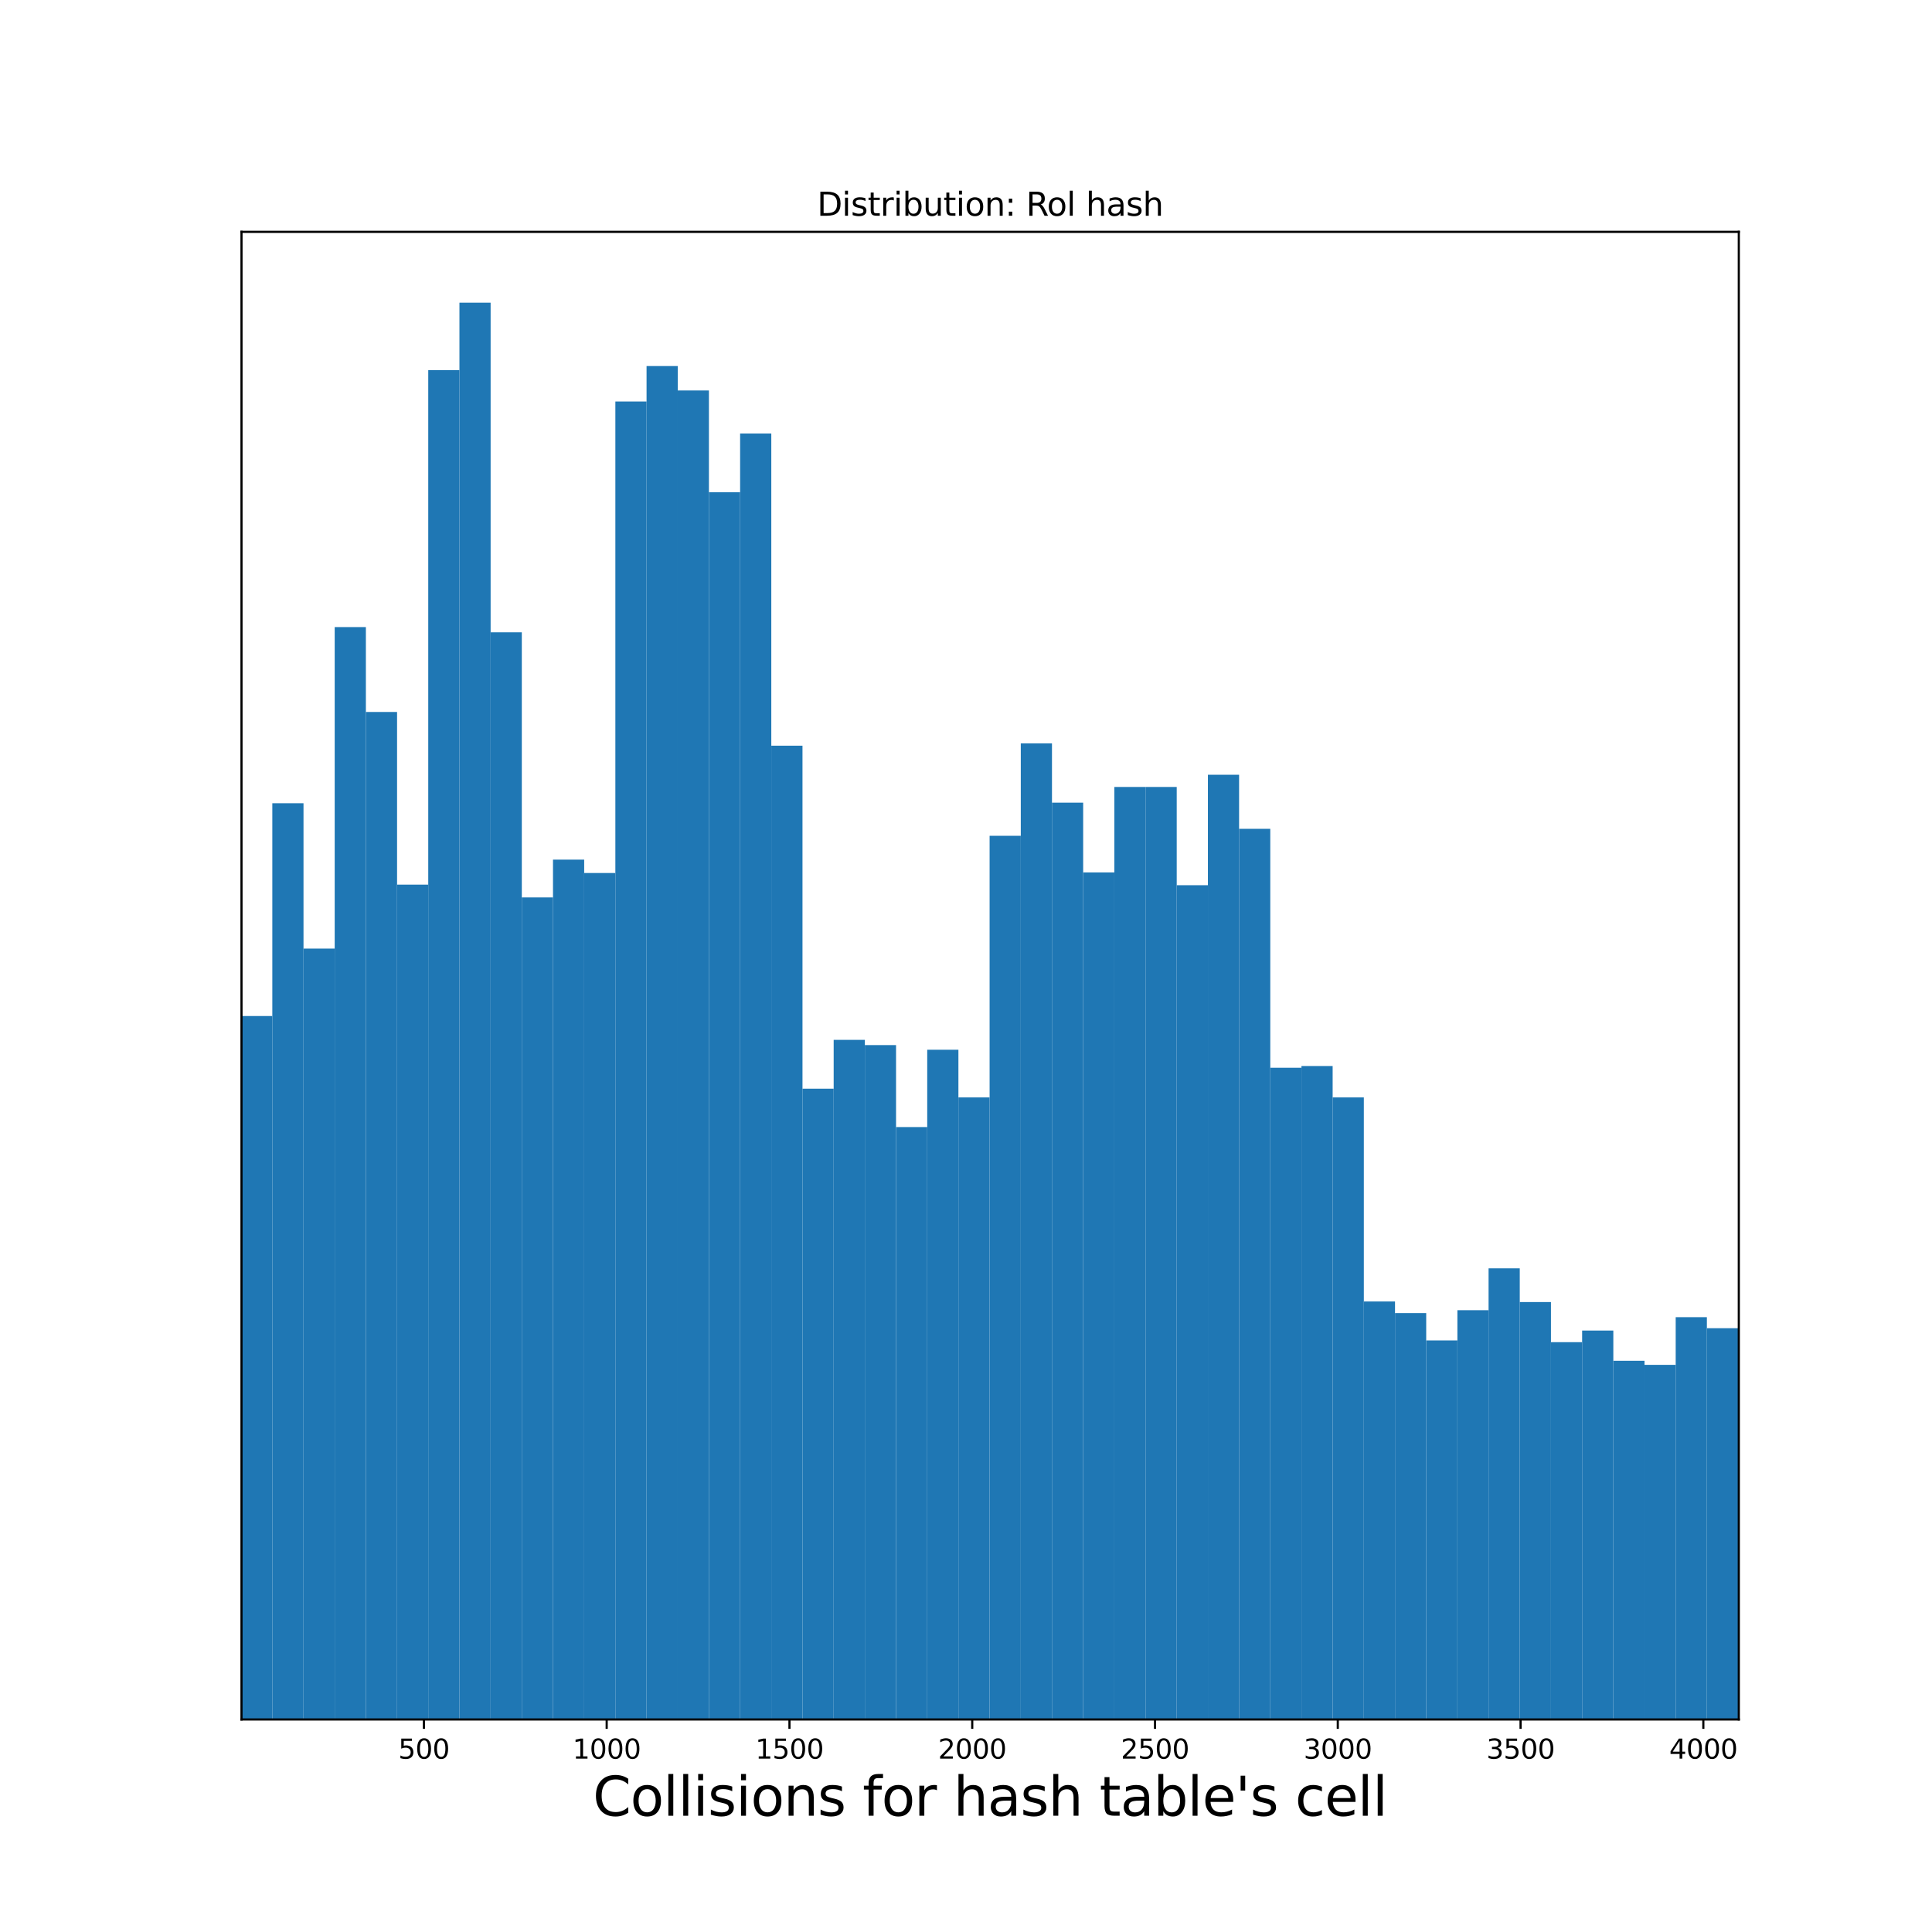 <?xml version="1.0" encoding="utf-8" standalone="no"?>
<!DOCTYPE svg PUBLIC "-//W3C//DTD SVG 1.1//EN"
  "http://www.w3.org/Graphics/SVG/1.1/DTD/svg11.dtd">
<svg xmlns:xlink="http://www.w3.org/1999/xlink" width="720pt" height="720pt" viewBox="0 0 720 720" xmlns="http://www.w3.org/2000/svg" version="1.1">
 <defs>
  <style type="text/css">*{stroke-linejoin: round; stroke-linecap: butt}</style>
 </defs>
 <g id="figure_1">
  <g id="patch_1">
   <path d="M 0 720 
L 720 720 
L 720 0 
L 0 0 
z
" style="fill: #ffffff"/>
  </g>
  <g id="axes_1">
   <g id="patch_2">
    <path d="M 90 640.8 
L 648 640.8 
L 648 86.4 
L 90 86.4 
z
" style="fill: #ffffff"/>
   </g>
   <g id="patch_3">
    <path d="M 89.864 640.8 
L 101.486 640.8 
L 101.486 378.642 
L 89.864 378.642 
z
" clip-path="url(#pa22011be19)" style="fill: #1f77b4"/>
   </g>
   <g id="patch_4">
    <path d="M 101.486 640.8 
L 113.108 640.8 
L 113.108 299.344 
L 101.486 299.344 
z
" clip-path="url(#pa22011be19)" style="fill: #1f77b4"/>
   </g>
   <g id="patch_5">
    <path d="M 113.108 640.8 
L 124.73 640.8 
L 124.73 353.509 
L 113.108 353.509 
z
" clip-path="url(#pa22011be19)" style="fill: #1f77b4"/>
   </g>
   <g id="patch_6">
    <path d="M 124.73 640.8 
L 136.352 640.8 
L 136.352 233.696 
L 124.73 233.696 
z
" clip-path="url(#pa22011be19)" style="fill: #1f77b4"/>
   </g>
   <g id="patch_7">
    <path d="M 136.352 640.8 
L 147.975 640.8 
L 147.975 265.329 
L 136.352 265.329 
z
" clip-path="url(#pa22011be19)" style="fill: #1f77b4"/>
   </g>
   <g id="patch_8">
    <path d="M 147.975 640.8 
L 159.597 640.8 
L 159.597 329.676 
L 147.975 329.676 
z
" clip-path="url(#pa22011be19)" style="fill: #1f77b4"/>
   </g>
   <g id="patch_9">
    <path d="M 159.597 640.8 
L 171.219 640.8 
L 171.219 137.933 
L 159.597 137.933 
z
" clip-path="url(#pa22011be19)" style="fill: #1f77b4"/>
   </g>
   <g id="patch_10">
    <path d="M 171.219 640.8 
L 182.841 640.8 
L 182.841 112.8 
L 171.219 112.8 
z
" clip-path="url(#pa22011be19)" style="fill: #1f77b4"/>
   </g>
   <g id="patch_11">
    <path d="M 182.841 640.8 
L 194.463 640.8 
L 194.463 235.646 
L 182.841 235.646 
z
" clip-path="url(#pa22011be19)" style="fill: #1f77b4"/>
   </g>
   <g id="patch_12">
    <path d="M 194.463 640.8 
L 206.085 640.8 
L 206.085 334.443 
L 194.463 334.443 
z
" clip-path="url(#pa22011be19)" style="fill: #1f77b4"/>
   </g>
   <g id="patch_13">
    <path d="M 206.085 640.8 
L 217.708 640.8 
L 217.708 320.36 
L 206.085 320.36 
z
" clip-path="url(#pa22011be19)" style="fill: #1f77b4"/>
   </g>
   <g id="patch_14">
    <path d="M 217.708 640.8 
L 229.33 640.8 
L 229.33 325.343 
L 217.708 325.343 
z
" clip-path="url(#pa22011be19)" style="fill: #1f77b4"/>
   </g>
   <g id="patch_15">
    <path d="M 229.33 640.8 
L 240.952 640.8 
L 240.952 149.632 
L 229.33 149.632 
z
" clip-path="url(#pa22011be19)" style="fill: #1f77b4"/>
   </g>
   <g id="patch_16">
    <path d="M 240.952 640.8 
L 252.574 640.8 
L 252.574 136.416 
L 240.952 136.416 
z
" clip-path="url(#pa22011be19)" style="fill: #1f77b4"/>
   </g>
   <g id="patch_17">
    <path d="M 252.574 640.8 
L 264.196 640.8 
L 264.196 145.516 
L 252.574 145.516 
z
" clip-path="url(#pa22011be19)" style="fill: #1f77b4"/>
   </g>
   <g id="patch_18">
    <path d="M 264.196 640.8 
L 275.818 640.8 
L 275.818 183.431 
L 264.196 183.431 
z
" clip-path="url(#pa22011be19)" style="fill: #1f77b4"/>
   </g>
   <g id="patch_19">
    <path d="M 275.818 640.8 
L 287.441 640.8 
L 287.441 161.548 
L 275.818 161.548 
z
" clip-path="url(#pa22011be19)" style="fill: #1f77b4"/>
   </g>
   <g id="patch_20">
    <path d="M 287.441 640.8 
L 299.063 640.8 
L 299.063 277.895 
L 287.441 277.895 
z
" clip-path="url(#pa22011be19)" style="fill: #1f77b4"/>
   </g>
   <g id="patch_21">
    <path d="M 299.063 640.8 
L 310.685 640.8 
L 310.685 405.724 
L 299.063 405.724 
z
" clip-path="url(#pa22011be19)" style="fill: #1f77b4"/>
   </g>
   <g id="patch_22">
    <path d="M 310.685 640.8 
L 322.307 640.8 
L 322.307 387.525 
L 310.685 387.525 
z
" clip-path="url(#pa22011be19)" style="fill: #1f77b4"/>
   </g>
   <g id="patch_23">
    <path d="M 322.307 640.8 
L 333.929 640.8 
L 333.929 389.475 
L 322.307 389.475 
z
" clip-path="url(#pa22011be19)" style="fill: #1f77b4"/>
   </g>
   <g id="patch_24">
    <path d="M 333.929 640.8 
L 345.551 640.8 
L 345.551 420.024 
L 333.929 420.024 
z
" clip-path="url(#pa22011be19)" style="fill: #1f77b4"/>
   </g>
   <g id="patch_25">
    <path d="M 345.551 640.8 
L 357.173 640.8 
L 357.173 391.208 
L 345.551 391.208 
z
" clip-path="url(#pa22011be19)" style="fill: #1f77b4"/>
   </g>
   <g id="patch_26">
    <path d="M 357.173 640.8 
L 368.796 640.8 
L 368.796 408.974 
L 357.173 408.974 
z
" clip-path="url(#pa22011be19)" style="fill: #1f77b4"/>
   </g>
   <g id="patch_27">
    <path d="M 368.796 640.8 
L 380.418 640.8 
L 380.418 311.477 
L 368.796 311.477 
z
" clip-path="url(#pa22011be19)" style="fill: #1f77b4"/>
   </g>
   <g id="patch_28">
    <path d="M 380.418 640.8 
L 392.04 640.8 
L 392.04 277.028 
L 380.418 277.028 
z
" clip-path="url(#pa22011be19)" style="fill: #1f77b4"/>
   </g>
   <g id="patch_29">
    <path d="M 392.04 640.8 
L 403.662 640.8 
L 403.662 299.127 
L 392.04 299.127 
z
" clip-path="url(#pa22011be19)" style="fill: #1f77b4"/>
   </g>
   <g id="patch_30">
    <path d="M 403.662 640.8 
L 415.284 640.8 
L 415.284 325.127 
L 403.662 325.127 
z
" clip-path="url(#pa22011be19)" style="fill: #1f77b4"/>
   </g>
   <g id="patch_31">
    <path d="M 415.284 640.8 
L 426.906 640.8 
L 426.906 293.278 
L 415.284 293.278 
z
" clip-path="url(#pa22011be19)" style="fill: #1f77b4"/>
   </g>
   <g id="patch_32">
    <path d="M 426.906 640.8 
L 438.529 640.8 
L 438.529 293.278 
L 426.906 293.278 
z
" clip-path="url(#pa22011be19)" style="fill: #1f77b4"/>
   </g>
   <g id="patch_33">
    <path d="M 438.529 640.8 
L 450.151 640.8 
L 450.151 329.893 
L 438.529 329.893 
z
" clip-path="url(#pa22011be19)" style="fill: #1f77b4"/>
   </g>
   <g id="patch_34">
    <path d="M 450.151 640.8 
L 461.773 640.8 
L 461.773 288.728 
L 450.151 288.728 
z
" clip-path="url(#pa22011be19)" style="fill: #1f77b4"/>
   </g>
   <g id="patch_35">
    <path d="M 461.773 640.8 
L 473.395 640.8 
L 473.395 308.877 
L 461.773 308.877 
z
" clip-path="url(#pa22011be19)" style="fill: #1f77b4"/>
   </g>
   <g id="patch_36">
    <path d="M 473.395 640.8 
L 485.017 640.8 
L 485.017 397.924 
L 473.395 397.924 
z
" clip-path="url(#pa22011be19)" style="fill: #1f77b4"/>
   </g>
   <g id="patch_37">
    <path d="M 485.017 640.8 
L 496.639 640.8 
L 496.639 397.274 
L 485.017 397.274 
z
" clip-path="url(#pa22011be19)" style="fill: #1f77b4"/>
   </g>
   <g id="patch_38">
    <path d="M 496.639 640.8 
L 508.262 640.8 
L 508.262 408.974 
L 496.639 408.974 
z
" clip-path="url(#pa22011be19)" style="fill: #1f77b4"/>
   </g>
   <g id="patch_39">
    <path d="M 508.262 640.8 
L 519.884 640.8 
L 519.884 485.022 
L 508.262 485.022 
z
" clip-path="url(#pa22011be19)" style="fill: #1f77b4"/>
   </g>
   <g id="patch_40">
    <path d="M 519.884 640.8 
L 531.506 640.8 
L 531.506 489.355 
L 519.884 489.355 
z
" clip-path="url(#pa22011be19)" style="fill: #1f77b4"/>
   </g>
   <g id="patch_41">
    <path d="M 531.506 640.8 
L 543.128 640.8 
L 543.128 499.538 
L 531.506 499.538 
z
" clip-path="url(#pa22011be19)" style="fill: #1f77b4"/>
   </g>
   <g id="patch_42">
    <path d="M 543.128 640.8 
L 554.75 640.8 
L 554.75 488.271 
L 543.128 488.271 
z
" clip-path="url(#pa22011be19)" style="fill: #1f77b4"/>
   </g>
   <g id="patch_43">
    <path d="M 554.75 640.8 
L 566.372 640.8 
L 566.372 472.672 
L 554.75 472.672 
z
" clip-path="url(#pa22011be19)" style="fill: #1f77b4"/>
   </g>
   <g id="patch_44">
    <path d="M 566.372 640.8 
L 577.995 640.8 
L 577.995 485.238 
L 566.372 485.238 
z
" clip-path="url(#pa22011be19)" style="fill: #1f77b4"/>
   </g>
   <g id="patch_45">
    <path d="M 577.995 640.8 
L 589.617 640.8 
L 589.617 500.188 
L 577.995 500.188 
z
" clip-path="url(#pa22011be19)" style="fill: #1f77b4"/>
   </g>
   <g id="patch_46">
    <path d="M 589.617 640.8 
L 601.239 640.8 
L 601.239 495.855 
L 589.617 495.855 
z
" clip-path="url(#pa22011be19)" style="fill: #1f77b4"/>
   </g>
   <g id="patch_47">
    <path d="M 601.239 640.8 
L 612.861 640.8 
L 612.861 507.121 
L 601.239 507.121 
z
" clip-path="url(#pa22011be19)" style="fill: #1f77b4"/>
   </g>
   <g id="patch_48">
    <path d="M 612.861 640.8 
L 624.483 640.8 
L 624.483 508.638 
L 612.861 508.638 
z
" clip-path="url(#pa22011be19)" style="fill: #1f77b4"/>
   </g>
   <g id="patch_49">
    <path d="M 624.483 640.8 
L 636.105 640.8 
L 636.105 490.871 
L 624.483 490.871 
z
" clip-path="url(#pa22011be19)" style="fill: #1f77b4"/>
   </g>
   <g id="patch_50">
    <path d="M 636.105 640.8 
L 647.728 640.8 
L 647.728 494.988 
L 636.105 494.988 
z
" clip-path="url(#pa22011be19)" style="fill: #1f77b4"/>
   </g>
   <g id="matplotlib.axis_1">
    <g id="xtick_1">
     <g id="line2d_1">
      <defs>
       <path id="m48a3c63f1c" d="M 0 0 
L 0 3.5 
" style="stroke: #000000; stroke-width: 0.8"/>
      </defs>
      <g>
       <use xlink:href="#m48a3c63f1c" x="157.979" y="640.8" style="stroke: #000000; stroke-width: 0.8"/>
      </g>
     </g>
     <g id="text_1">
      <!-- 500 -->
      <g transform="translate(148.435 655.398)scale(0.1 -0.1)">
       <defs>
        <path id="DejaVuSans-35" d="M 691 4666 
L 3169 4666 
L 3169 4134 
L 1269 4134 
L 1269 2991 
Q 1406 3038 1543 3061 
Q 1681 3084 1819 3084 
Q 2600 3084 3056 2656 
Q 3513 2228 3513 1497 
Q 3513 744 3044 326 
Q 2575 -91 1722 -91 
Q 1428 -91 1123 -41 
Q 819 9 494 109 
L 494 744 
Q 775 591 1075 516 
Q 1375 441 1709 441 
Q 2250 441 2565 725 
Q 2881 1009 2881 1497 
Q 2881 1984 2565 2268 
Q 2250 2553 1709 2553 
Q 1456 2553 1204 2497 
Q 953 2441 691 2322 
L 691 4666 
z
" transform="scale(0.016)"/>
        <path id="DejaVuSans-30" d="M 2034 4250 
Q 1547 4250 1301 3770 
Q 1056 3291 1056 2328 
Q 1056 1369 1301 889 
Q 1547 409 2034 409 
Q 2525 409 2770 889 
Q 3016 1369 3016 2328 
Q 3016 3291 2770 3770 
Q 2525 4250 2034 4250 
z
M 2034 4750 
Q 2819 4750 3233 4129 
Q 3647 3509 3647 2328 
Q 3647 1150 3233 529 
Q 2819 -91 2034 -91 
Q 1250 -91 836 529 
Q 422 1150 422 2328 
Q 422 3509 836 4129 
Q 1250 4750 2034 4750 
z
" transform="scale(0.016)"/>
       </defs>
       <use xlink:href="#DejaVuSans-35"/>
       <use xlink:href="#DejaVuSans-30" x="63.623"/>
       <use xlink:href="#DejaVuSans-30" x="127.246"/>
      </g>
     </g>
    </g>
    <g id="xtick_2">
     <g id="line2d_2">
      <g>
       <use xlink:href="#m48a3c63f1c" x="226.094" y="640.8" style="stroke: #000000; stroke-width: 0.8"/>
      </g>
     </g>
     <g id="text_2">
      <!-- 1000 -->
      <g transform="translate(213.369 655.398)scale(0.1 -0.1)">
       <defs>
        <path id="DejaVuSans-31" d="M 794 531 
L 1825 531 
L 1825 4091 
L 703 3866 
L 703 4441 
L 1819 4666 
L 2450 4666 
L 2450 531 
L 3481 531 
L 3481 0 
L 794 0 
L 794 531 
z
" transform="scale(0.016)"/>
       </defs>
       <use xlink:href="#DejaVuSans-31"/>
       <use xlink:href="#DejaVuSans-30" x="63.623"/>
       <use xlink:href="#DejaVuSans-30" x="127.246"/>
       <use xlink:href="#DejaVuSans-30" x="190.869"/>
      </g>
     </g>
    </g>
    <g id="xtick_3">
     <g id="line2d_3">
      <g>
       <use xlink:href="#m48a3c63f1c" x="294.209" y="640.8" style="stroke: #000000; stroke-width: 0.8"/>
      </g>
     </g>
     <g id="text_3">
      <!-- 1500 -->
      <g transform="translate(281.484 655.398)scale(0.1 -0.1)">
       <use xlink:href="#DejaVuSans-31"/>
       <use xlink:href="#DejaVuSans-35" x="63.623"/>
       <use xlink:href="#DejaVuSans-30" x="127.246"/>
       <use xlink:href="#DejaVuSans-30" x="190.869"/>
      </g>
     </g>
    </g>
    <g id="xtick_4">
     <g id="line2d_4">
      <g>
       <use xlink:href="#m48a3c63f1c" x="362.325" y="640.8" style="stroke: #000000; stroke-width: 0.8"/>
      </g>
     </g>
     <g id="text_4">
      <!-- 2000 -->
      <g transform="translate(349.6 655.398)scale(0.1 -0.1)">
       <defs>
        <path id="DejaVuSans-32" d="M 1228 531 
L 3431 531 
L 3431 0 
L 469 0 
L 469 531 
Q 828 903 1448 1529 
Q 2069 2156 2228 2338 
Q 2531 2678 2651 2914 
Q 2772 3150 2772 3378 
Q 2772 3750 2511 3984 
Q 2250 4219 1831 4219 
Q 1534 4219 1204 4116 
Q 875 4013 500 3803 
L 500 4441 
Q 881 4594 1212 4672 
Q 1544 4750 1819 4750 
Q 2544 4750 2975 4387 
Q 3406 4025 3406 3419 
Q 3406 3131 3298 2873 
Q 3191 2616 2906 2266 
Q 2828 2175 2409 1742 
Q 1991 1309 1228 531 
z
" transform="scale(0.016)"/>
       </defs>
       <use xlink:href="#DejaVuSans-32"/>
       <use xlink:href="#DejaVuSans-30" x="63.623"/>
       <use xlink:href="#DejaVuSans-30" x="127.246"/>
       <use xlink:href="#DejaVuSans-30" x="190.869"/>
      </g>
     </g>
    </g>
    <g id="xtick_5">
     <g id="line2d_5">
      <g>
       <use xlink:href="#m48a3c63f1c" x="430.44" y="640.8" style="stroke: #000000; stroke-width: 0.8"/>
      </g>
     </g>
     <g id="text_5">
      <!-- 2500 -->
      <g transform="translate(417.715 655.398)scale(0.1 -0.1)">
       <use xlink:href="#DejaVuSans-32"/>
       <use xlink:href="#DejaVuSans-35" x="63.623"/>
       <use xlink:href="#DejaVuSans-30" x="127.246"/>
       <use xlink:href="#DejaVuSans-30" x="190.869"/>
      </g>
     </g>
    </g>
    <g id="xtick_6">
     <g id="line2d_6">
      <g>
       <use xlink:href="#m48a3c63f1c" x="498.555" y="640.8" style="stroke: #000000; stroke-width: 0.8"/>
      </g>
     </g>
     <g id="text_6">
      <!-- 3000 -->
      <g transform="translate(485.83 655.398)scale(0.1 -0.1)">
       <defs>
        <path id="DejaVuSans-33" d="M 2597 2516 
Q 3050 2419 3304 2112 
Q 3559 1806 3559 1356 
Q 3559 666 3084 287 
Q 2609 -91 1734 -91 
Q 1441 -91 1130 -33 
Q 819 25 488 141 
L 488 750 
Q 750 597 1062 519 
Q 1375 441 1716 441 
Q 2309 441 2620 675 
Q 2931 909 2931 1356 
Q 2931 1769 2642 2001 
Q 2353 2234 1838 2234 
L 1294 2234 
L 1294 2753 
L 1863 2753 
Q 2328 2753 2575 2939 
Q 2822 3125 2822 3475 
Q 2822 3834 2567 4026 
Q 2313 4219 1838 4219 
Q 1578 4219 1281 4162 
Q 984 4106 628 3988 
L 628 4550 
Q 988 4650 1302 4700 
Q 1616 4750 1894 4750 
Q 2613 4750 3031 4423 
Q 3450 4097 3450 3541 
Q 3450 3153 3228 2886 
Q 3006 2619 2597 2516 
z
" transform="scale(0.016)"/>
       </defs>
       <use xlink:href="#DejaVuSans-33"/>
       <use xlink:href="#DejaVuSans-30" x="63.623"/>
       <use xlink:href="#DejaVuSans-30" x="127.246"/>
       <use xlink:href="#DejaVuSans-30" x="190.869"/>
      </g>
     </g>
    </g>
    <g id="xtick_7">
     <g id="line2d_7">
      <g>
       <use xlink:href="#m48a3c63f1c" x="566.67" y="640.8" style="stroke: #000000; stroke-width: 0.8"/>
      </g>
     </g>
     <g id="text_7">
      <!-- 3500 -->
      <g transform="translate(553.945 655.398)scale(0.1 -0.1)">
       <use xlink:href="#DejaVuSans-33"/>
       <use xlink:href="#DejaVuSans-35" x="63.623"/>
       <use xlink:href="#DejaVuSans-30" x="127.246"/>
       <use xlink:href="#DejaVuSans-30" x="190.869"/>
      </g>
     </g>
    </g>
    <g id="xtick_8">
     <g id="line2d_8">
      <g>
       <use xlink:href="#m48a3c63f1c" x="634.786" y="640.8" style="stroke: #000000; stroke-width: 0.8"/>
      </g>
     </g>
     <g id="text_8">
      <!-- 4000 -->
      <g transform="translate(622.061 655.398)scale(0.1 -0.1)">
       <defs>
        <path id="DejaVuSans-34" d="M 2419 4116 
L 825 1625 
L 2419 1625 
L 2419 4116 
z
M 2253 4666 
L 3047 4666 
L 3047 1625 
L 3713 1625 
L 3713 1100 
L 3047 1100 
L 3047 0 
L 2419 0 
L 2419 1100 
L 313 1100 
L 313 1709 
L 2253 4666 
z
" transform="scale(0.016)"/>
       </defs>
       <use xlink:href="#DejaVuSans-34"/>
       <use xlink:href="#DejaVuSans-30" x="63.623"/>
       <use xlink:href="#DejaVuSans-30" x="127.246"/>
       <use xlink:href="#DejaVuSans-30" x="190.869"/>
      </g>
     </g>
    </g>
    <g id="text_9">
     <!-- Collisions for hash table's cell -->
     <g transform="translate(220.942 676.675)scale(0.2 -0.2)">
      <defs>
       <path id="DejaVuSans-43" d="M 4122 4306 
L 4122 3641 
Q 3803 3938 3442 4084 
Q 3081 4231 2675 4231 
Q 1875 4231 1450 3742 
Q 1025 3253 1025 2328 
Q 1025 1406 1450 917 
Q 1875 428 2675 428 
Q 3081 428 3442 575 
Q 3803 722 4122 1019 
L 4122 359 
Q 3791 134 3420 21 
Q 3050 -91 2638 -91 
Q 1578 -91 968 557 
Q 359 1206 359 2328 
Q 359 3453 968 4101 
Q 1578 4750 2638 4750 
Q 3056 4750 3426 4639 
Q 3797 4528 4122 4306 
z
" transform="scale(0.016)"/>
       <path id="DejaVuSans-6f" d="M 1959 3097 
Q 1497 3097 1228 2736 
Q 959 2375 959 1747 
Q 959 1119 1226 758 
Q 1494 397 1959 397 
Q 2419 397 2687 759 
Q 2956 1122 2956 1747 
Q 2956 2369 2687 2733 
Q 2419 3097 1959 3097 
z
M 1959 3584 
Q 2709 3584 3137 3096 
Q 3566 2609 3566 1747 
Q 3566 888 3137 398 
Q 2709 -91 1959 -91 
Q 1206 -91 779 398 
Q 353 888 353 1747 
Q 353 2609 779 3096 
Q 1206 3584 1959 3584 
z
" transform="scale(0.016)"/>
       <path id="DejaVuSans-6c" d="M 603 4863 
L 1178 4863 
L 1178 0 
L 603 0 
L 603 4863 
z
" transform="scale(0.016)"/>
       <path id="DejaVuSans-69" d="M 603 3500 
L 1178 3500 
L 1178 0 
L 603 0 
L 603 3500 
z
M 603 4863 
L 1178 4863 
L 1178 4134 
L 603 4134 
L 603 4863 
z
" transform="scale(0.016)"/>
       <path id="DejaVuSans-73" d="M 2834 3397 
L 2834 2853 
Q 2591 2978 2328 3040 
Q 2066 3103 1784 3103 
Q 1356 3103 1142 2972 
Q 928 2841 928 2578 
Q 928 2378 1081 2264 
Q 1234 2150 1697 2047 
L 1894 2003 
Q 2506 1872 2764 1633 
Q 3022 1394 3022 966 
Q 3022 478 2636 193 
Q 2250 -91 1575 -91 
Q 1294 -91 989 -36 
Q 684 19 347 128 
L 347 722 
Q 666 556 975 473 
Q 1284 391 1588 391 
Q 1994 391 2212 530 
Q 2431 669 2431 922 
Q 2431 1156 2273 1281 
Q 2116 1406 1581 1522 
L 1381 1569 
Q 847 1681 609 1914 
Q 372 2147 372 2553 
Q 372 3047 722 3315 
Q 1072 3584 1716 3584 
Q 2034 3584 2315 3537 
Q 2597 3491 2834 3397 
z
" transform="scale(0.016)"/>
       <path id="DejaVuSans-6e" d="M 3513 2113 
L 3513 0 
L 2938 0 
L 2938 2094 
Q 2938 2591 2744 2837 
Q 2550 3084 2163 3084 
Q 1697 3084 1428 2787 
Q 1159 2491 1159 1978 
L 1159 0 
L 581 0 
L 581 3500 
L 1159 3500 
L 1159 2956 
Q 1366 3272 1645 3428 
Q 1925 3584 2291 3584 
Q 2894 3584 3203 3211 
Q 3513 2838 3513 2113 
z
" transform="scale(0.016)"/>
       <path id="DejaVuSans-20" transform="scale(0.016)"/>
       <path id="DejaVuSans-66" d="M 2375 4863 
L 2375 4384 
L 1825 4384 
Q 1516 4384 1395 4259 
Q 1275 4134 1275 3809 
L 1275 3500 
L 2222 3500 
L 2222 3053 
L 1275 3053 
L 1275 0 
L 697 0 
L 697 3053 
L 147 3053 
L 147 3500 
L 697 3500 
L 697 3744 
Q 697 4328 969 4595 
Q 1241 4863 1831 4863 
L 2375 4863 
z
" transform="scale(0.016)"/>
       <path id="DejaVuSans-72" d="M 2631 2963 
Q 2534 3019 2420 3045 
Q 2306 3072 2169 3072 
Q 1681 3072 1420 2755 
Q 1159 2438 1159 1844 
L 1159 0 
L 581 0 
L 581 3500 
L 1159 3500 
L 1159 2956 
Q 1341 3275 1631 3429 
Q 1922 3584 2338 3584 
Q 2397 3584 2469 3576 
Q 2541 3569 2628 3553 
L 2631 2963 
z
" transform="scale(0.016)"/>
       <path id="DejaVuSans-68" d="M 3513 2113 
L 3513 0 
L 2938 0 
L 2938 2094 
Q 2938 2591 2744 2837 
Q 2550 3084 2163 3084 
Q 1697 3084 1428 2787 
Q 1159 2491 1159 1978 
L 1159 0 
L 581 0 
L 581 4863 
L 1159 4863 
L 1159 2956 
Q 1366 3272 1645 3428 
Q 1925 3584 2291 3584 
Q 2894 3584 3203 3211 
Q 3513 2838 3513 2113 
z
" transform="scale(0.016)"/>
       <path id="DejaVuSans-61" d="M 2194 1759 
Q 1497 1759 1228 1600 
Q 959 1441 959 1056 
Q 959 750 1161 570 
Q 1363 391 1709 391 
Q 2188 391 2477 730 
Q 2766 1069 2766 1631 
L 2766 1759 
L 2194 1759 
z
M 3341 1997 
L 3341 0 
L 2766 0 
L 2766 531 
Q 2569 213 2275 61 
Q 1981 -91 1556 -91 
Q 1019 -91 701 211 
Q 384 513 384 1019 
Q 384 1609 779 1909 
Q 1175 2209 1959 2209 
L 2766 2209 
L 2766 2266 
Q 2766 2663 2505 2880 
Q 2244 3097 1772 3097 
Q 1472 3097 1187 3025 
Q 903 2953 641 2809 
L 641 3341 
Q 956 3463 1253 3523 
Q 1550 3584 1831 3584 
Q 2591 3584 2966 3190 
Q 3341 2797 3341 1997 
z
" transform="scale(0.016)"/>
       <path id="DejaVuSans-74" d="M 1172 4494 
L 1172 3500 
L 2356 3500 
L 2356 3053 
L 1172 3053 
L 1172 1153 
Q 1172 725 1289 603 
Q 1406 481 1766 481 
L 2356 481 
L 2356 0 
L 1766 0 
Q 1100 0 847 248 
Q 594 497 594 1153 
L 594 3053 
L 172 3053 
L 172 3500 
L 594 3500 
L 594 4494 
L 1172 4494 
z
" transform="scale(0.016)"/>
       <path id="DejaVuSans-62" d="M 3116 1747 
Q 3116 2381 2855 2742 
Q 2594 3103 2138 3103 
Q 1681 3103 1420 2742 
Q 1159 2381 1159 1747 
Q 1159 1113 1420 752 
Q 1681 391 2138 391 
Q 2594 391 2855 752 
Q 3116 1113 3116 1747 
z
M 1159 2969 
Q 1341 3281 1617 3432 
Q 1894 3584 2278 3584 
Q 2916 3584 3314 3078 
Q 3713 2572 3713 1747 
Q 3713 922 3314 415 
Q 2916 -91 2278 -91 
Q 1894 -91 1617 61 
Q 1341 213 1159 525 
L 1159 0 
L 581 0 
L 581 4863 
L 1159 4863 
L 1159 2969 
z
" transform="scale(0.016)"/>
       <path id="DejaVuSans-65" d="M 3597 1894 
L 3597 1613 
L 953 1613 
Q 991 1019 1311 708 
Q 1631 397 2203 397 
Q 2534 397 2845 478 
Q 3156 559 3463 722 
L 3463 178 
Q 3153 47 2828 -22 
Q 2503 -91 2169 -91 
Q 1331 -91 842 396 
Q 353 884 353 1716 
Q 353 2575 817 3079 
Q 1281 3584 2069 3584 
Q 2775 3584 3186 3129 
Q 3597 2675 3597 1894 
z
M 3022 2063 
Q 3016 2534 2758 2815 
Q 2500 3097 2075 3097 
Q 1594 3097 1305 2825 
Q 1016 2553 972 2059 
L 3022 2063 
z
" transform="scale(0.016)"/>
       <path id="DejaVuSans-27" d="M 1147 4666 
L 1147 2931 
L 616 2931 
L 616 4666 
L 1147 4666 
z
" transform="scale(0.016)"/>
       <path id="DejaVuSans-63" d="M 3122 3366 
L 3122 2828 
Q 2878 2963 2633 3030 
Q 2388 3097 2138 3097 
Q 1578 3097 1268 2742 
Q 959 2388 959 1747 
Q 959 1106 1268 751 
Q 1578 397 2138 397 
Q 2388 397 2633 464 
Q 2878 531 3122 666 
L 3122 134 
Q 2881 22 2623 -34 
Q 2366 -91 2075 -91 
Q 1284 -91 818 406 
Q 353 903 353 1747 
Q 353 2603 823 3093 
Q 1294 3584 2113 3584 
Q 2378 3584 2631 3529 
Q 2884 3475 3122 3366 
z
" transform="scale(0.016)"/>
      </defs>
      <use xlink:href="#DejaVuSans-43"/>
      <use xlink:href="#DejaVuSans-6f" x="69.824"/>
      <use xlink:href="#DejaVuSans-6c" x="131.006"/>
      <use xlink:href="#DejaVuSans-6c" x="158.789"/>
      <use xlink:href="#DejaVuSans-69" x="186.572"/>
      <use xlink:href="#DejaVuSans-73" x="214.355"/>
      <use xlink:href="#DejaVuSans-69" x="266.455"/>
      <use xlink:href="#DejaVuSans-6f" x="294.238"/>
      <use xlink:href="#DejaVuSans-6e" x="355.42"/>
      <use xlink:href="#DejaVuSans-73" x="418.799"/>
      <use xlink:href="#DejaVuSans-20" x="470.898"/>
      <use xlink:href="#DejaVuSans-66" x="502.686"/>
      <use xlink:href="#DejaVuSans-6f" x="537.891"/>
      <use xlink:href="#DejaVuSans-72" x="599.072"/>
      <use xlink:href="#DejaVuSans-20" x="640.186"/>
      <use xlink:href="#DejaVuSans-68" x="671.973"/>
      <use xlink:href="#DejaVuSans-61" x="735.352"/>
      <use xlink:href="#DejaVuSans-73" x="796.631"/>
      <use xlink:href="#DejaVuSans-68" x="848.73"/>
      <use xlink:href="#DejaVuSans-20" x="912.109"/>
      <use xlink:href="#DejaVuSans-74" x="943.896"/>
      <use xlink:href="#DejaVuSans-61" x="983.105"/>
      <use xlink:href="#DejaVuSans-62" x="1044.385"/>
      <use xlink:href="#DejaVuSans-6c" x="1107.861"/>
      <use xlink:href="#DejaVuSans-65" x="1135.645"/>
      <use xlink:href="#DejaVuSans-27" x="1197.168"/>
      <use xlink:href="#DejaVuSans-73" x="1224.658"/>
      <use xlink:href="#DejaVuSans-20" x="1276.758"/>
      <use xlink:href="#DejaVuSans-63" x="1308.545"/>
      <use xlink:href="#DejaVuSans-65" x="1363.525"/>
      <use xlink:href="#DejaVuSans-6c" x="1425.049"/>
      <use xlink:href="#DejaVuSans-6c" x="1452.832"/>
     </g>
    </g>
   </g>
   <g id="matplotlib.axis_2"/>
   <g id="patch_51">
    <path d="M 90 640.8 
L 90 86.4 
" style="fill: none; stroke: #000000; stroke-width: 0.8; stroke-linejoin: miter; stroke-linecap: square"/>
   </g>
   <g id="patch_52">
    <path d="M 648 640.8 
L 648 86.4 
" style="fill: none; stroke: #000000; stroke-width: 0.8; stroke-linejoin: miter; stroke-linecap: square"/>
   </g>
   <g id="patch_53">
    <path d="M 90 640.8 
L 648 640.8 
" style="fill: none; stroke: #000000; stroke-width: 0.8; stroke-linejoin: miter; stroke-linecap: square"/>
   </g>
   <g id="patch_54">
    <path d="M 90 86.4 
L 648 86.4 
" style="fill: none; stroke: #000000; stroke-width: 0.8; stroke-linejoin: miter; stroke-linecap: square"/>
   </g>
   <g id="text_10">
    <!-- Distribution: Rol hash -->
    <g transform="translate(304.518 80.4)scale(0.12 -0.12)">
     <defs>
      <path id="DejaVuSans-44" d="M 1259 4147 
L 1259 519 
L 2022 519 
Q 2988 519 3436 956 
Q 3884 1394 3884 2338 
Q 3884 3275 3436 3711 
Q 2988 4147 2022 4147 
L 1259 4147 
z
M 628 4666 
L 1925 4666 
Q 3281 4666 3915 4102 
Q 4550 3538 4550 2338 
Q 4550 1131 3912 565 
Q 3275 0 1925 0 
L 628 0 
L 628 4666 
z
" transform="scale(0.016)"/>
      <path id="DejaVuSans-75" d="M 544 1381 
L 544 3500 
L 1119 3500 
L 1119 1403 
Q 1119 906 1312 657 
Q 1506 409 1894 409 
Q 2359 409 2629 706 
Q 2900 1003 2900 1516 
L 2900 3500 
L 3475 3500 
L 3475 0 
L 2900 0 
L 2900 538 
Q 2691 219 2414 64 
Q 2138 -91 1772 -91 
Q 1169 -91 856 284 
Q 544 659 544 1381 
z
M 1991 3584 
L 1991 3584 
z
" transform="scale(0.016)"/>
      <path id="DejaVuSans-3a" d="M 750 794 
L 1409 794 
L 1409 0 
L 750 0 
L 750 794 
z
M 750 3309 
L 1409 3309 
L 1409 2516 
L 750 2516 
L 750 3309 
z
" transform="scale(0.016)"/>
      <path id="DejaVuSans-52" d="M 2841 2188 
Q 3044 2119 3236 1894 
Q 3428 1669 3622 1275 
L 4263 0 
L 3584 0 
L 2988 1197 
Q 2756 1666 2539 1819 
Q 2322 1972 1947 1972 
L 1259 1972 
L 1259 0 
L 628 0 
L 628 4666 
L 2053 4666 
Q 2853 4666 3247 4331 
Q 3641 3997 3641 3322 
Q 3641 2881 3436 2590 
Q 3231 2300 2841 2188 
z
M 1259 4147 
L 1259 2491 
L 2053 2491 
Q 2509 2491 2742 2702 
Q 2975 2913 2975 3322 
Q 2975 3731 2742 3939 
Q 2509 4147 2053 4147 
L 1259 4147 
z
" transform="scale(0.016)"/>
     </defs>
     <use xlink:href="#DejaVuSans-44"/>
     <use xlink:href="#DejaVuSans-69" x="77.002"/>
     <use xlink:href="#DejaVuSans-73" x="104.785"/>
     <use xlink:href="#DejaVuSans-74" x="156.885"/>
     <use xlink:href="#DejaVuSans-72" x="196.094"/>
     <use xlink:href="#DejaVuSans-69" x="237.207"/>
     <use xlink:href="#DejaVuSans-62" x="264.99"/>
     <use xlink:href="#DejaVuSans-75" x="328.467"/>
     <use xlink:href="#DejaVuSans-74" x="391.846"/>
     <use xlink:href="#DejaVuSans-69" x="431.055"/>
     <use xlink:href="#DejaVuSans-6f" x="458.838"/>
     <use xlink:href="#DejaVuSans-6e" x="520.02"/>
     <use xlink:href="#DejaVuSans-3a" x="583.398"/>
     <use xlink:href="#DejaVuSans-20" x="617.09"/>
     <use xlink:href="#DejaVuSans-52" x="648.877"/>
     <use xlink:href="#DejaVuSans-6f" x="713.859"/>
     <use xlink:href="#DejaVuSans-6c" x="775.041"/>
     <use xlink:href="#DejaVuSans-20" x="802.824"/>
     <use xlink:href="#DejaVuSans-68" x="834.611"/>
     <use xlink:href="#DejaVuSans-61" x="897.99"/>
     <use xlink:href="#DejaVuSans-73" x="959.27"/>
     <use xlink:href="#DejaVuSans-68" x="1011.369"/>
    </g>
   </g>
  </g>
 </g>
 <defs>
  <clipPath id="pa22011be19">
   <rect x="90" y="86.4" width="558" height="554.4"/>
  </clipPath>
 </defs>
</svg>
